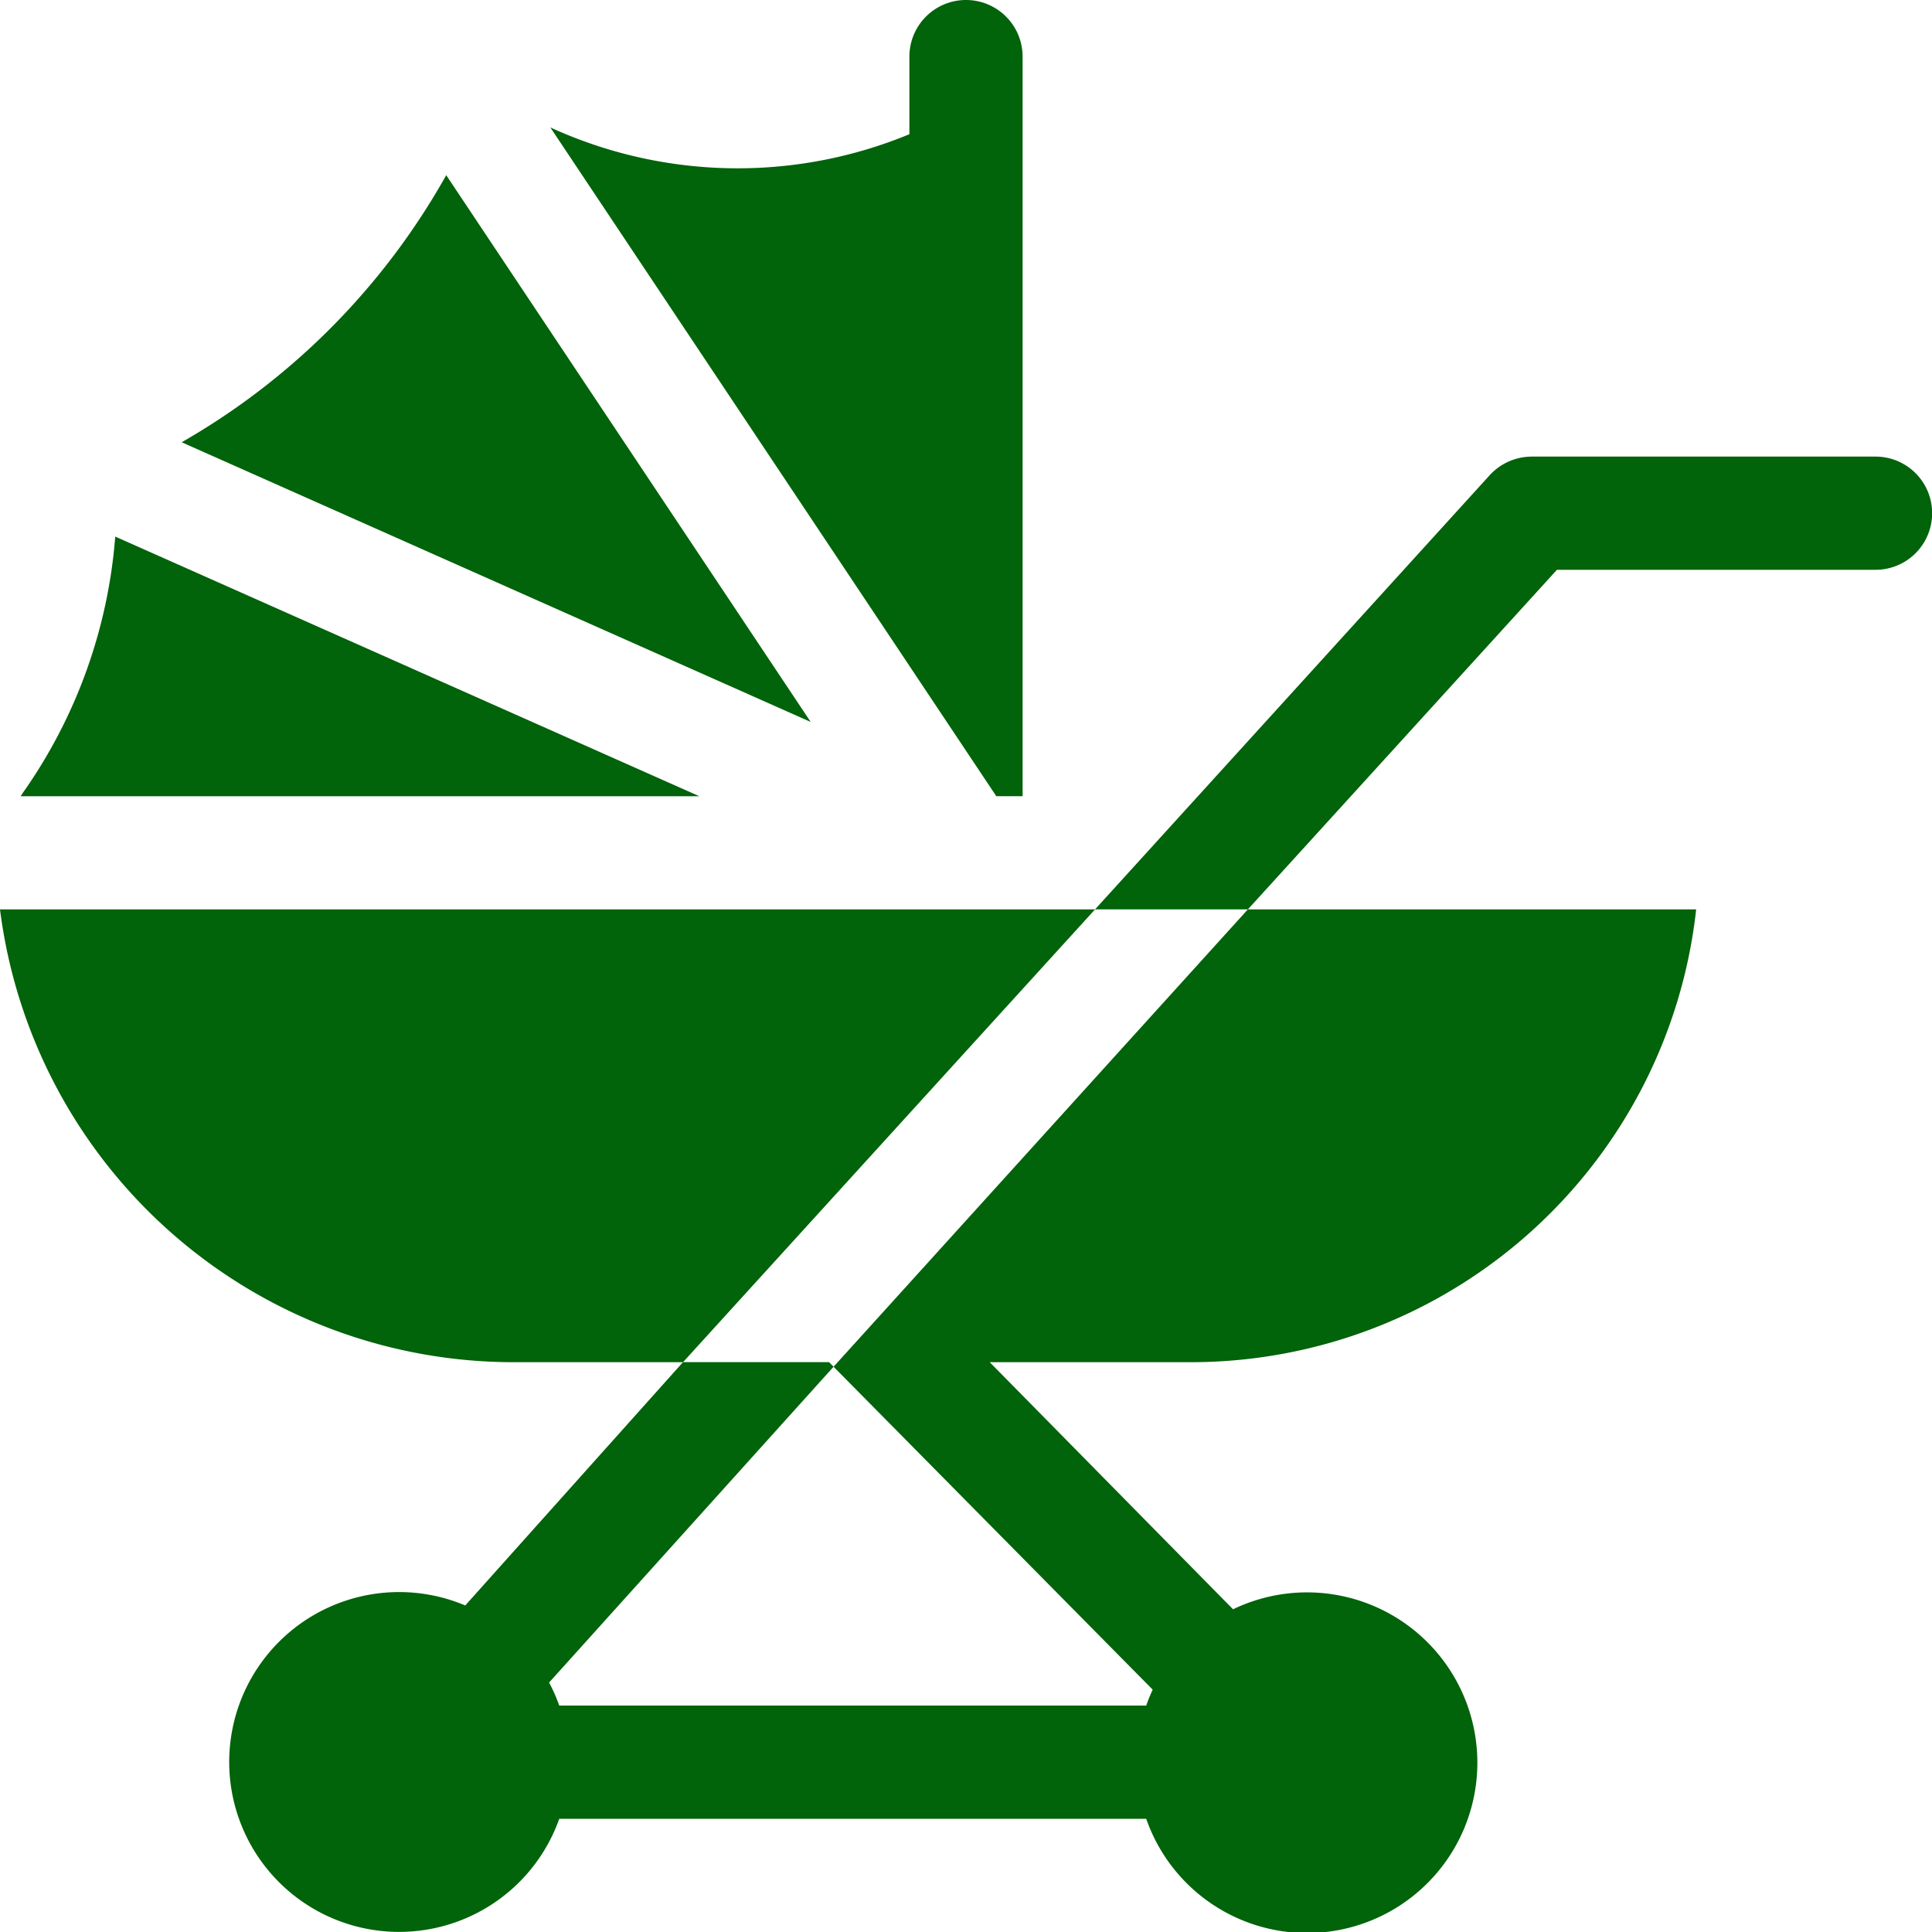 <svg xmlns="http://www.w3.org/2000/svg" xmlns:xlink="http://www.w3.org/1999/xlink" width="57" height="57" viewBox="0 0 57 57"><defs><style>.a{fill:#01630a;}.b{clip-path:url(#a);}</style><clipPath id="a"><rect class="a" width="57" height="57" transform="translate(289 1426)"/></clipPath></defs><g class="b" transform="translate(-289 -1426)"><g transform="translate(289 1426)"><path class="a" d="M45.934,16.811h9.4a1.67,1.67,0,1,0,0-3.34H45.2a1.691,1.691,0,0,0-1.236.534L32.307,26.83h4.509Zm0,0"/><path class="a" d="M3.4,15.831A15.151,15.151,0,0,1,.674,23.392l-.065.1H20.633Zm0,0"/><path class="a" d="M13.165,5.168a20.786,20.786,0,0,1-7.805,7.88L23.918,21.3Zm0,0"/><path class="a" d="M15.141,40.189h5.01L32.307,26.83H0A15.279,15.279,0,0,0,15.141,40.189Zm0,0"/><path class="a" d="M34.008,49.85a5.037,5.037,0,0,0-.191.47H16.5a4.946,4.946,0,0,0-.3-.68l8.394-9.318-.134-.134H20.15l-6.424,7.178A5.013,5.013,0,1,0,16.5,53.66H33.817a5.025,5.025,0,1,0,2.562-6.181L29.2,40.189H35.18A15,15,0,0,0,50.042,26.83H36.816L24.593,40.323Zm0,0"/><path class="a" d="M30.17,23.49V1.67a1.67,1.67,0,1,0-3.34,0V3.96a13.267,13.267,0,0,1-10.593-.2L29.394,23.49Zm0,0"/></g></g></svg>